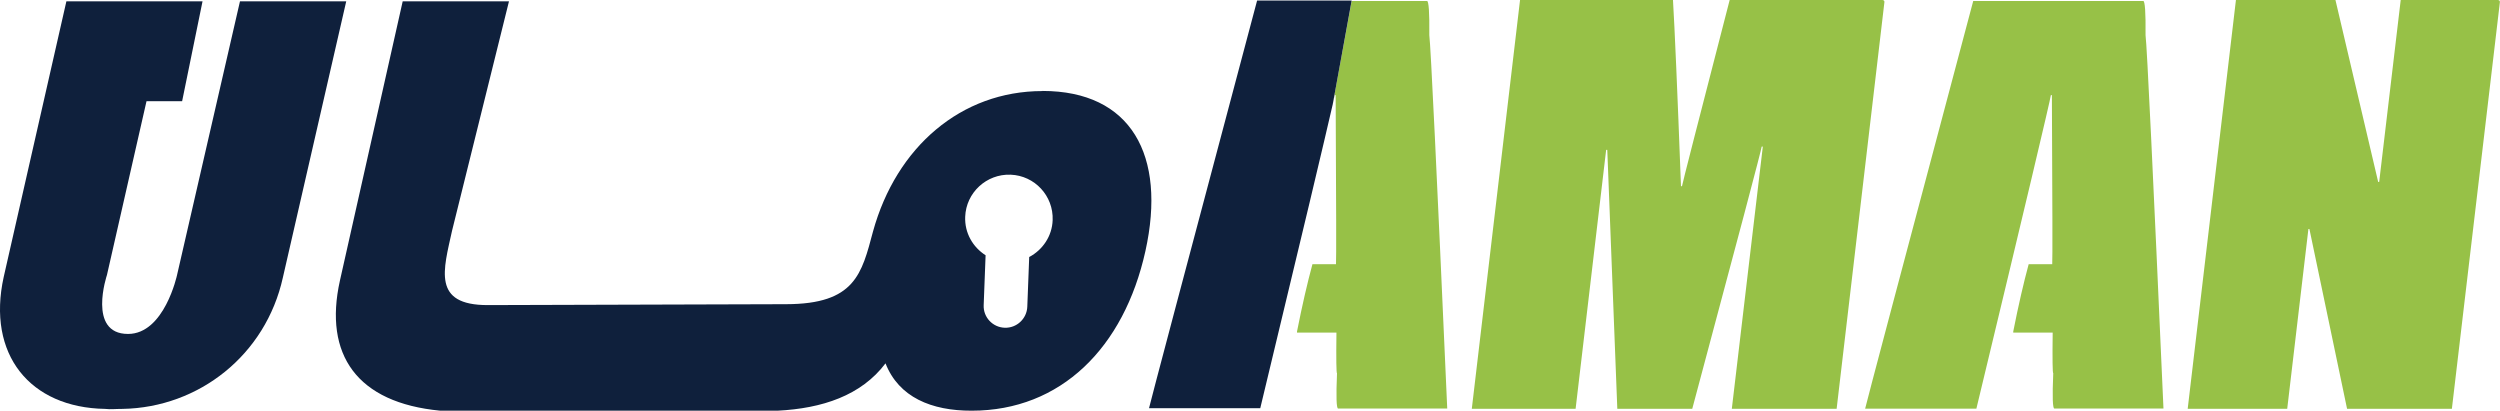 <?xml version="1.0" encoding="UTF-8"?>
<svg id="Layer_2" data-name="Layer 2" xmlns="http://www.w3.org/2000/svg" viewBox="0 0 221.82 36.45">
  <defs>
    <style>
      .cls-1 {
        fill: #0F203C;
      }

      .cls-1, .cls-2 {
        stroke-width: 0px;
      }

      .cls-2 {
        fill: #97c147;
      }
    </style>
  </defs>
  <g id="Layer_2-2" data-name="Layer 2">
    <g>
      <path class="cls-2" d="M126.63.09h-6.7l-1.69,9.21c.11-.48.17-.78.18-.86h.09c.05,9.75.06,14.75.03,15h-2.09c-.45,1.66-.91,3.65-1.37,5.98v.09s3.5,0,3.5,0c-.03,2.41-.01,3.61.05,3.61-.09,2.09-.05,3.13.1,3.13h9.68c-.93-21.04-1.46-32.09-1.59-33.13.02-2.03-.05-3.04-.21-3.04"/>
      <path class="cls-2" d="M167.04,0h-13.57c-2.79,10.79-4.2,16.3-4.23,16.52h-.09c-.32-8.51-.56-14.02-.71-16.52h-13.57l-4.28,36.27h9.21l2.71-22.97h.1l.89,22.97h6.65c4.08-15.22,6.13-22.97,6.16-23.26h.1l-2.75,23.26h9.3L167.2.19c.01-.11-.04-.17-.17-.19"/>
      <path class="cls-2" d="M190.17.09h-15.09c-6.34,23.83-9.54,35.89-9.59,36.17h9.87c4.35-18.07,6.55-27.34,6.61-27.82h.09c.05,9.75.06,14.75.03,15h-2.09c-.45,1.66-.91,3.65-1.37,5.98v.09s3.5,0,3.5,0c-.03,2.41-.01,3.61.05,3.61-.09,2.09-.05,3.13.1,3.13h9.68c-.93-21.04-1.46-32.09-1.59-33.13.02-2.03-.05-3.04-.21-3.04"/>
      <path class="cls-2" d="M221.65,0h-8.64l-1.91,16.14h-.09l-3.79-16.14h-8.83l-4.28,36.27h8.83l1.88-15.95h.09l3.34,15.95h9.3L221.81.19c.01-.11-.04-.17-.17-.19"/>
      <path class="cls-1" d="M111.54.05c-6.34,23.83-9.54,35.89-9.59,36.17h9.87c3.69-15.31,5.82-24.28,6.43-26.96L119.93.05h-8.4Z"/>
      <path class="cls-1" d="M21.29.13l-5.58,24.27s-1.12,5.23-4.35,5.23c-3.63,0-1.87-5.23-1.87-5.23l3.51-15.42h3.16S17.97.12,17.97.12h-2.96s0,0,0,0H5.89S.33,24.57.33,24.57c-1.52,6.88,2.33,11.6,8.99,11.71.51.06.86,0,1.56,0,6.77-.12,12.7-4.78,14.22-11.66L30.72.12h-9.43Z"/>
      <path class="cls-1" d="M91.32,22.79l-.17,4.42c-.04,1.07-.94,1.91-2.01,1.87-1.07-.04-1.91-.94-1.86-2.01l.17-4.42c-1.13-.72-1.87-1.98-1.81-3.42.08-2.14,1.89-3.81,4.03-3.73,2.14.08,3.81,1.88,3.73,4.03-.05,1.43-.89,2.64-2.07,3.27M92.49,8.08c-7.2,0-12.96,4.95-15.03,12.46-1,3.75-1.59,6.44-7.7,6.45l-26.45.08h-.03c-4.96.01-3.93-3.13-3.17-6.6L45.16.12h-9.43s-5.57,24.78-5.57,24.78c-1.46,6.58,1.52,10.84,8.91,11.54h29.92c3.96-.2,7.42-1.34,9.58-4.2,1.18,3.01,4.08,4.21,7.65,4.2,7.9,0,13.51-5.58,15.41-14.16,1.89-8.53-1.29-14.21-9.13-14.21"/>
    </g>
  </g>
</svg>